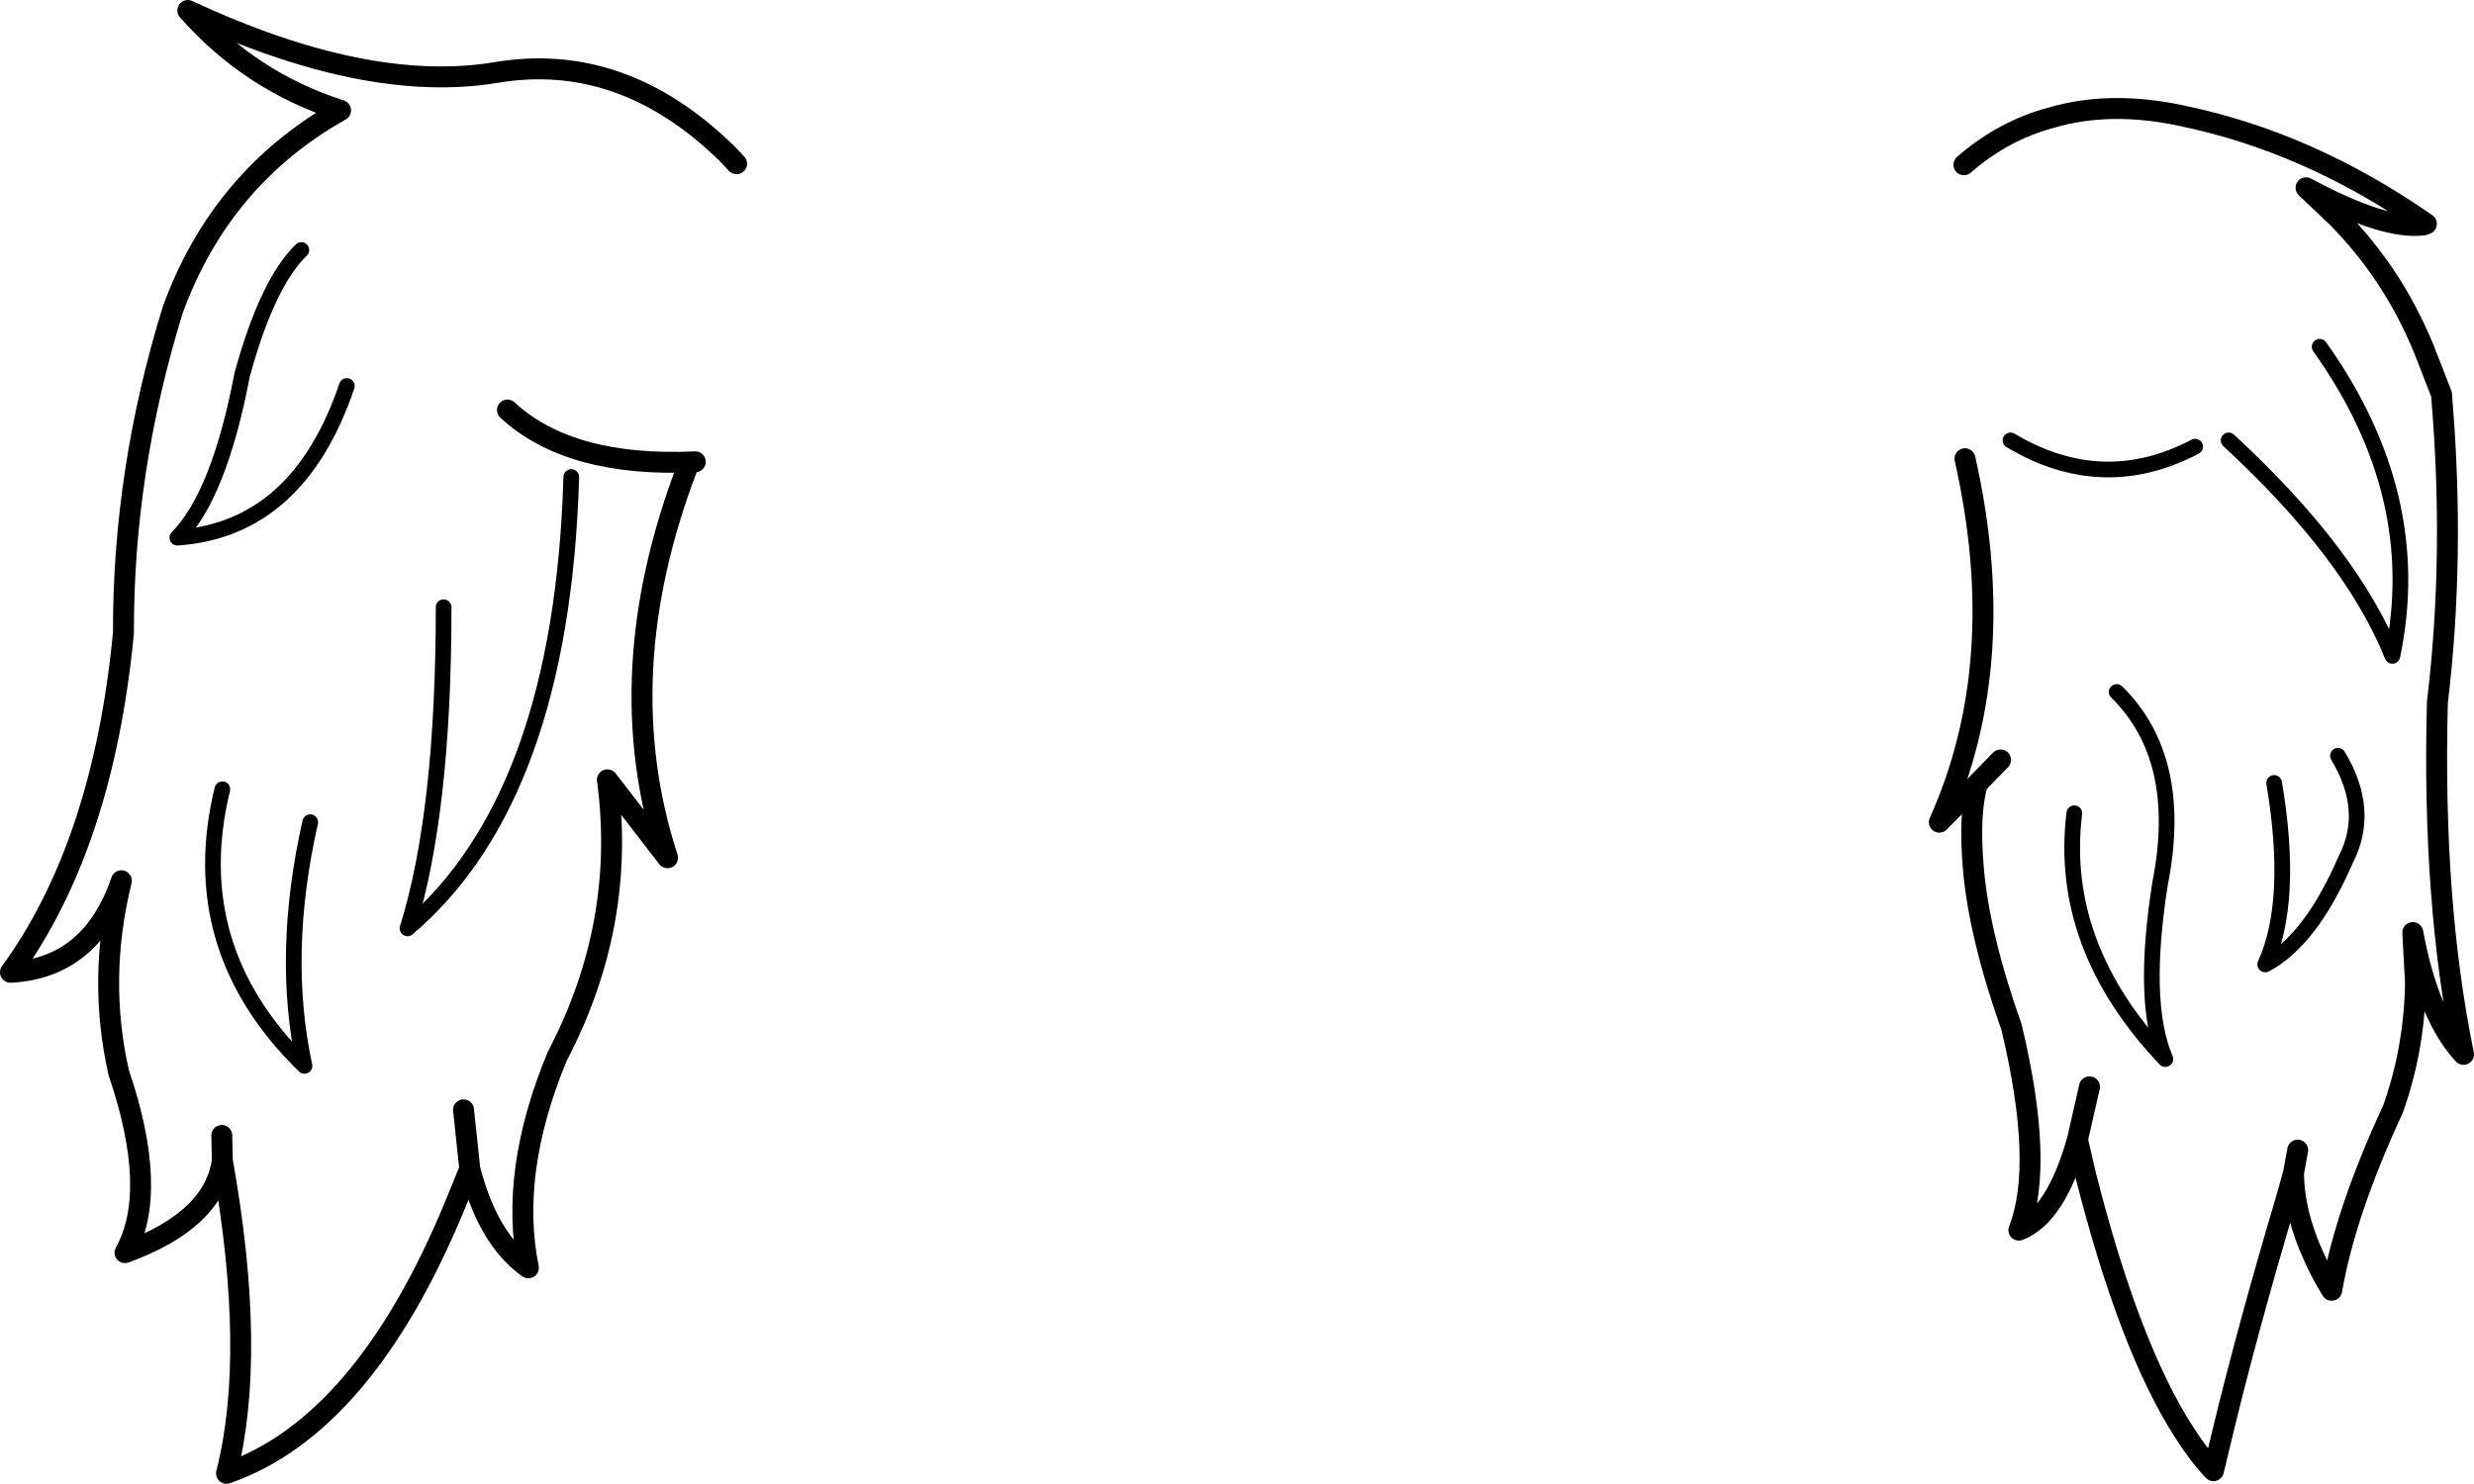 <?xml version="1.0" encoding="UTF-8" standalone="no"?>
<svg xmlns:xlink="http://www.w3.org/1999/xlink" height="141.85px" width="236.45px" xmlns="http://www.w3.org/2000/svg">
  <g transform="matrix(1.0, 0.0, 0.0, 1.0, 118.2, 70.9)">
    <path d="M69.5 -55.15 Q73.3 -58.45 77.85 -59.65 83.45 -61.3 90.25 -59.85 102.45 -57.35 113.7 -49.5 L113.45 -49.4 Q109.7 -48.9 102.2 -52.95 L105.15 -50.15 Q110.5 -44.75 113.45 -37.55 L115.15 -33.2 115.15 -33.1 Q116.45 -17.85 114.75 -3.75 114.25 15.3 117.25 29.9 113.9 26.3 112.4 18.25 L112.65 22.9 112.65 23.45 Q112.5 29.55 110.5 35.15 105.95 44.95 104.65 52.45 103.65 50.85 102.95 49.25 101.05 45.15 101.0 41.25 L100.3 43.75 Q96.6 56.2 94.25 65.95 L93.35 69.7 Q91.85 68.1 90.5 65.95 85.3 57.85 81.15 41.5 L80.35 38.05 Q78.3 45.35 74.75 46.7 77.2 40.45 74.05 27.3 70.95 18.55 70.4 12.1 69.95 6.8 70.8 4.0 L67.15 7.7 Q74.0 -7.55 69.6 -27.05 M101.4 39.05 L101.0 41.25 M73.0 1.75 L70.8 4.0 M81.5 33.0 L80.35 38.05 M-47.8 -55.25 L-48.7 -56.2 Q-58.75 -66.05 -70.9 -63.95 -83.2 -61.95 -100.25 -69.9 -94.25 -63.1 -85.65 -60.35 -97.1 -53.9 -101.7 -41.25 -106.45 -25.85 -106.4 -10.4 -108.35 9.9 -117.2 22.05 -109.45 21.65 -106.6 13.3 -108.9 22.65 -106.85 31.65 -103.0 43.0 -106.25 48.85 -97.75 45.75 -96.95 40.05 L-97.0 37.65 M-51.75 -26.75 Q-63.75 -26.2 -69.7 -31.7 M-96.95 40.05 Q-93.65 58.55 -96.55 69.95 -83.45 65.4 -74.75 44.4 L-73.3 40.85 -73.9 35.2 M-73.3 40.85 Q-71.55 47.6 -67.7 50.3 -69.55 41.2 -64.95 30.1 -58.3 17.4 -60.15 3.65 L-54.4 11.1 Q-60.1 -6.4 -52.5 -26.25" fill="none" stroke="#000000" stroke-linecap="round" stroke-linejoin="round" stroke-width="2.0"/>
    <path d="M103.5 -37.75 Q113.65 -23.5 110.45 -8.2 106.5 -18.0 94.8 -28.8 M73.95 -28.8 Q82.75 -23.55 91.6 -28.2 M105.25 1.35 Q108.4 6.6 106.0 11.25 102.65 19.0 98.3 21.3 101.05 15.2 99.15 3.95 M84.1 -4.75 Q90.6 1.65 88.25 13.55 86.45 24.95 88.75 30.35 78.5 19.55 80.05 6.85 M-89.4 -47.0 Q-92.65 -43.85 -95.05 -35.1 -97.25 -23.55 -101.25 -19.5 -89.7 -20.3 -85.05 -34.0 M-96.95 4.55 Q-100.65 19.75 -89.1 31.0 -91.4 20.3 -88.55 7.7 M-63.6 -25.3 Q-64.5 5.3 -79.25 17.85 -75.8 6.8 -75.8 -12.85" fill="none" stroke="#000000" stroke-linecap="round" stroke-linejoin="round" stroke-width="1.5"/>
  </g>
</svg>
